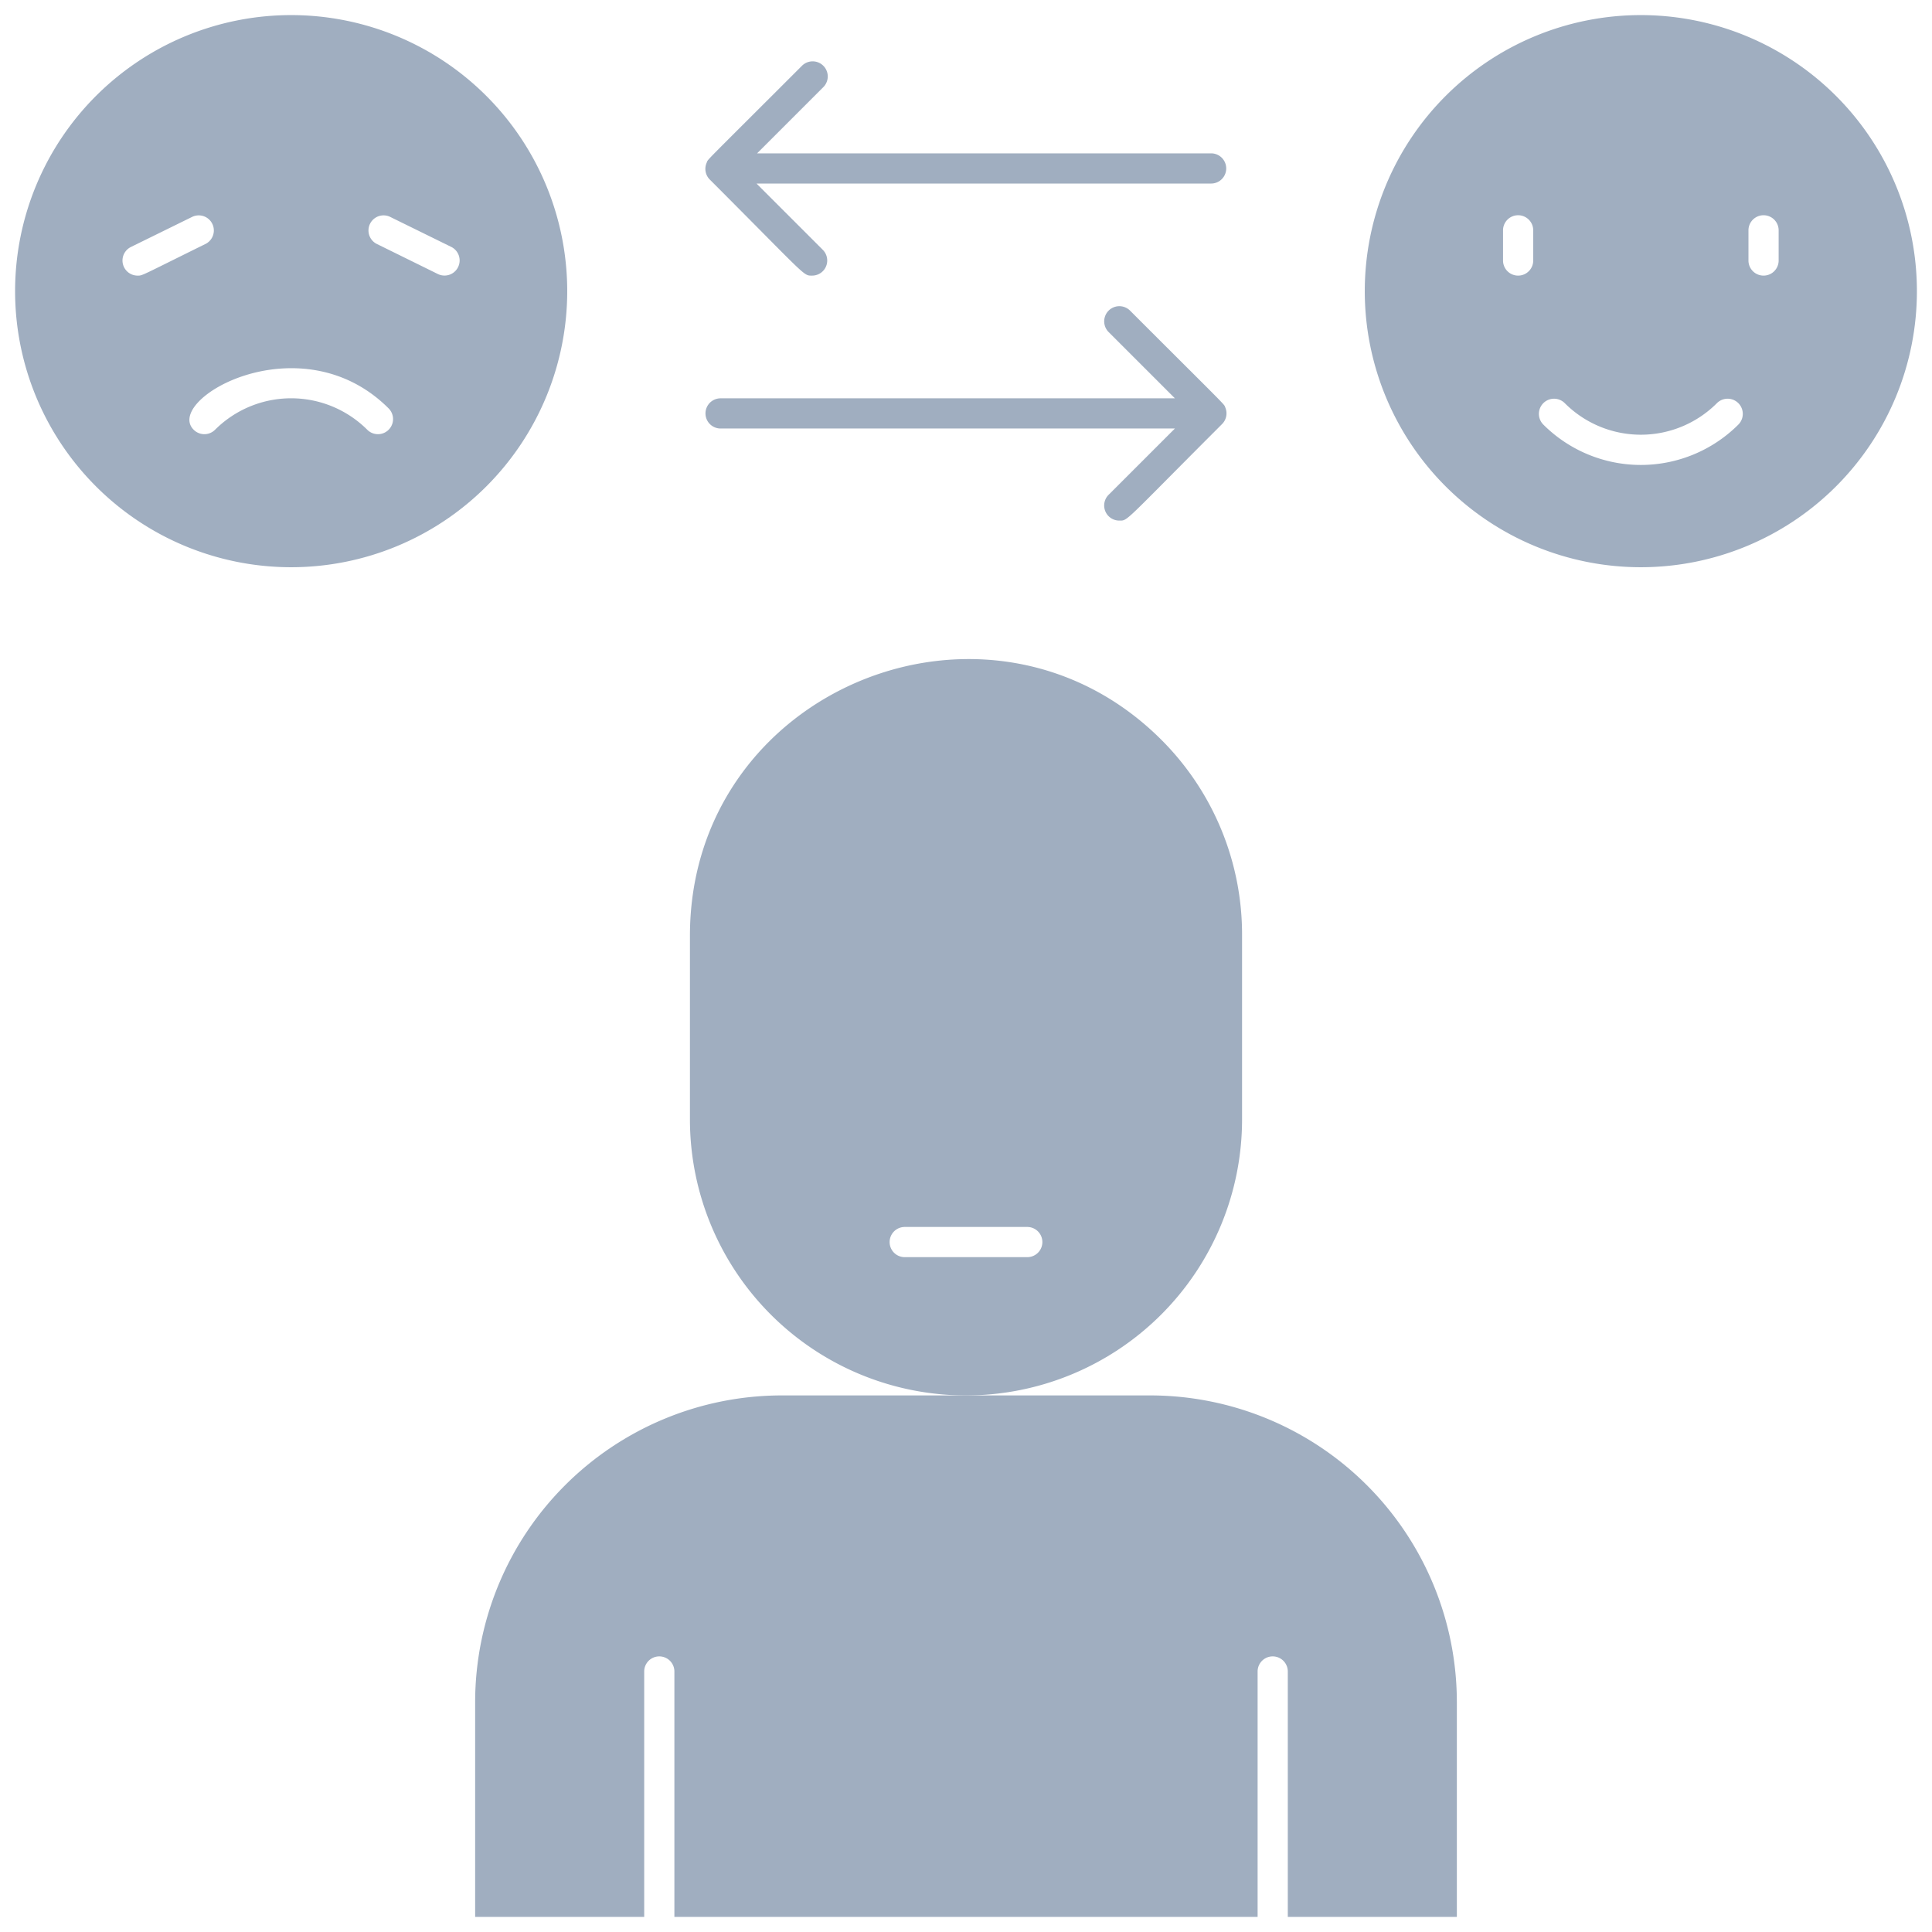 <svg xmlns="http://www.w3.org/2000/svg" viewBox="0 0 128 128"><defs><style>.cls-1{fill:#a0aec0;}</style></defs><title>Bipolar</title><g id="Bipolar"><path class="cls-1" d="M19.29,1A18.29,18.29,0,1,0,37.58,19.29,18.29,18.29,0,0,0,19.29,1ZM9.13,18.26a1,1,0,0,1-.45-1.9l4.07-2a1,1,0,0,1,.89,1.79C9.32,18.28,9.45,18.26,9.13,18.26Zm15.2,10.21a7.14,7.14,0,0,0-10.08,0,1,1,0,0,1-1.42,0c-2-2,7.1-7.23,12.92-1.41A1,1,0,0,1,24.33,28.47ZM29,18.15l-4.06-2a1,1,0,0,1,.89-1.79l4.07,2A1,1,0,0,1,29,18.15Z"/><path class="cls-1" d="M108.71,1A18.29,18.29,0,1,0,127,19.29,18.29,18.29,0,0,0,108.71,1Zm-7.13,16.26a1,1,0,0,1-2,0v-2a1,1,0,0,1,2,0Zm13.59,10.87a9.14,9.14,0,0,1-12.92,0,1,1,0,0,1,1.42-1.42,7.12,7.12,0,0,0,10.08,0A1,1,0,0,1,115.17,28.13Zm2.67-10.87a1,1,0,0,1-2,0v-2a1,1,0,0,1,2,0Z"/><path class="cls-1" d="M76.93,49C65.49,37.6,45.71,45.65,45.71,62V74.16a18.29,18.29,0,0,0,36.58,0V62A18.23,18.23,0,0,0,76.93,49ZM68.06,83.29H59.94a1,1,0,0,1,0-2h8.12A1,1,0,0,1,68.06,83.29Z"/><path class="cls-1" d="M96.52,112.77V127H85.32V110.74a1,1,0,0,0-2,0V127H44.68V110.74a1,1,0,0,0-2,0V127H31.48V112.77A20.33,20.33,0,0,1,51.81,92.45H76.19A20.33,20.33,0,0,1,96.52,112.77Z"/><path class="cls-1" d="M80.26,10.16H50.16l4.39-4.39a1,1,0,0,0-1.42-1.41c-6.67,6.67-6.2,6.15-6.31,6.42A1,1,0,0,0,47,11.87c6.52,6.53,6.21,6.39,6.8,6.39a1,1,0,0,0,.71-1.71l-4.39-4.39h30.1A1,1,0,0,0,80.26,10.16Z"/><path class="cls-1" d="M81.18,27c-.11-.27.33.22-6.31-6.42A1,1,0,0,0,73.45,22l4.39,4.39H47.74a1,1,0,0,0,0,2h30.1l-4.39,4.39a1,1,0,0,0,.71,1.71c.58,0,.24.17,6.8-6.39A1,1,0,0,0,81.18,27Z"/></g></svg>